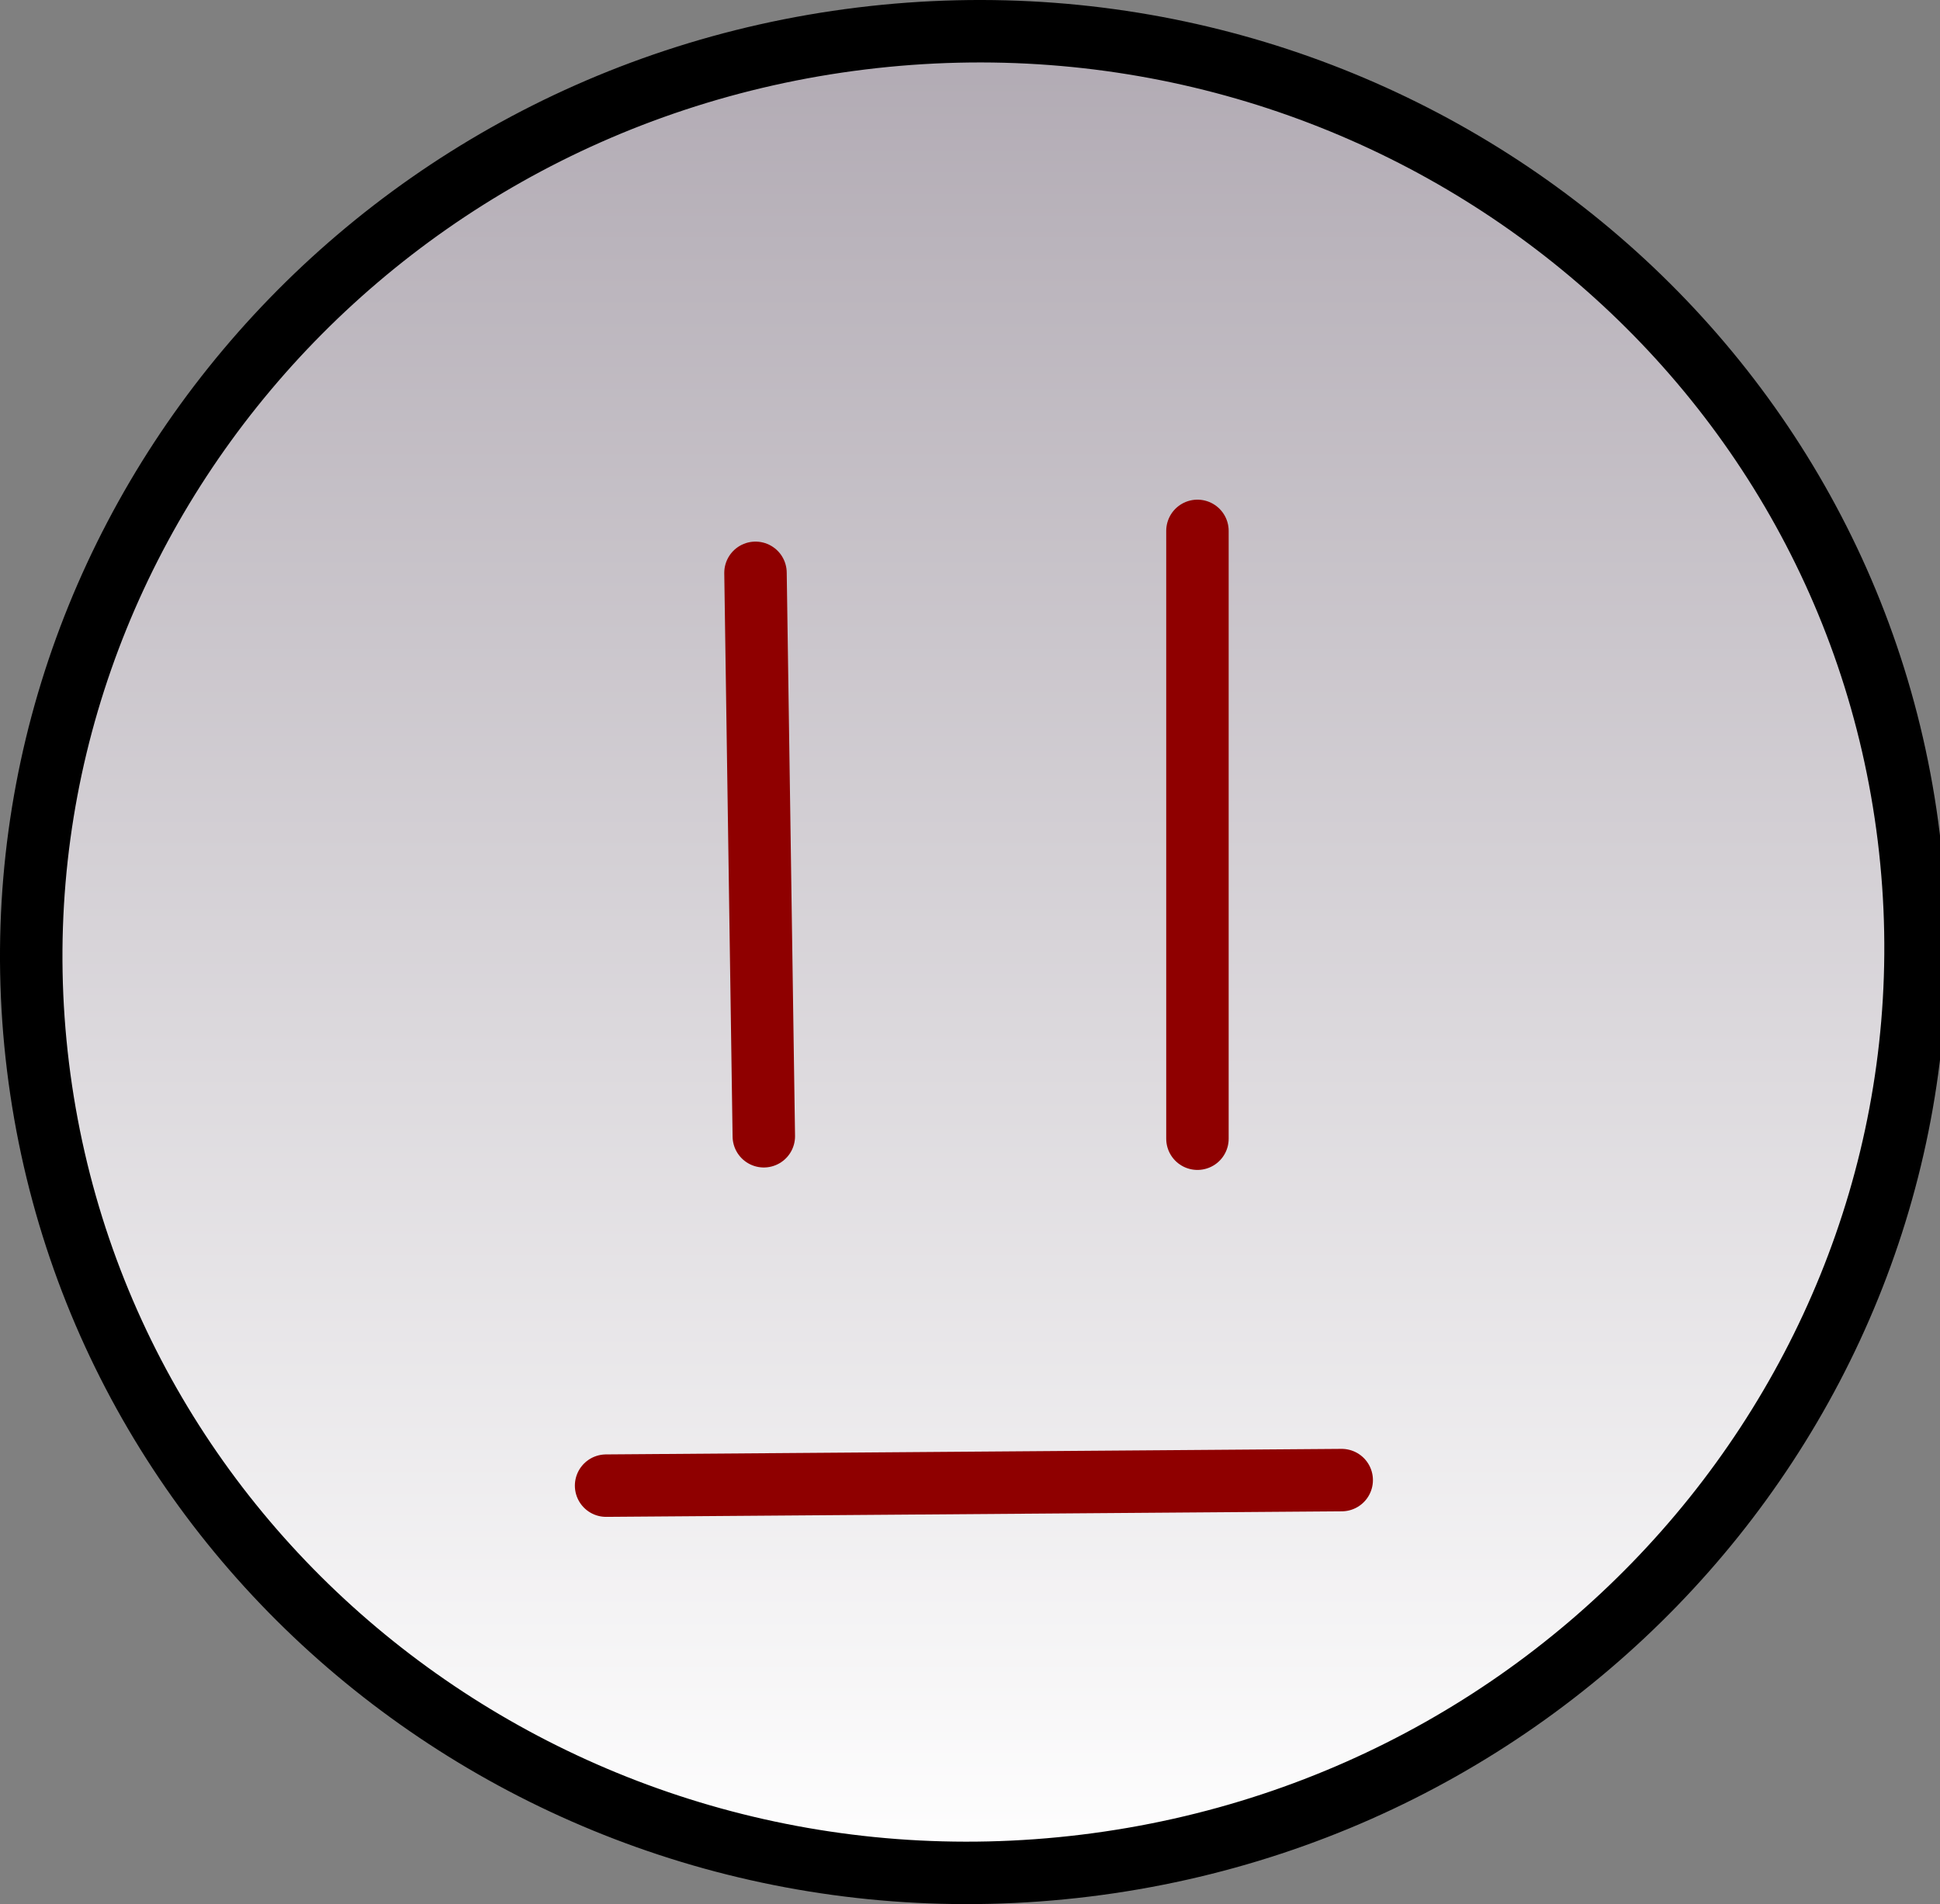 <svg version="1.1" xmlns="http://www.w3.org/2000/svg" xmlns:xlink="http://www.w3.org/1999/xlink" width="77.652" height="76.228" viewBox="0,0,77.652,76.228"><rect x="0" y="0" width="77.652" height="76.228" fill="#808080" stroke="none"/><defs><linearGradient x1="240" y1="143.136" x2="240" y2="216.864" gradientUnits="userSpaceOnUse" id="color-1"><stop offset="0" stop-color="#b1aab3"/><stop offset="1" stop-color="#ffffff"/></linearGradient></defs><g transform="translate(-201.038,-141.886)"><g stroke-miterlimit="10"><path d="M247.722,163.5l-0.333,22.556" fill="none" stroke="#000000" stroke-width="2.5" stroke-linecap="round"/><path d="M202.559,184.591c-2.477,-20.199 12.278,-38.629 32.956,-41.164c20.678,-2.536 39.448,11.783 41.925,31.982c2.477,20.199 -12.278,38.629 -32.956,41.164c-20.678,2.536 -39.448,-11.783 -41.925,-31.982z" fill="url(#color-1)" stroke="#000000" stroke-width="2.5" stroke-linecap="butt"/><path d="M248.968,163.139v24.333" fill-opacity="0.22" fill="#0046ff" stroke="#8f0000" stroke-width="2.5" stroke-linecap="round"/><path d="M231.611,187.374l-0.333,-22.556" fill-opacity="0.22" fill="#0046ff" stroke="#8f0000" stroke-width="2.5" stroke-linecap="round"/><path d="M254.742,201.139l-29.444,0.222" fill-opacity="0.22" fill="#0046ff" stroke="#8f0000" stroke-width="2.5" stroke-linecap="round"/><path d="M204.003,165.668l1.169,-14.171" fill="none" stroke="none" stroke-width="0.5" stroke-linecap="round"/><path d="M203.857,167.275l-2.484,-18.7" fill="none" stroke="none" stroke-width="2.5" stroke-linecap="round"/></g></g></svg>